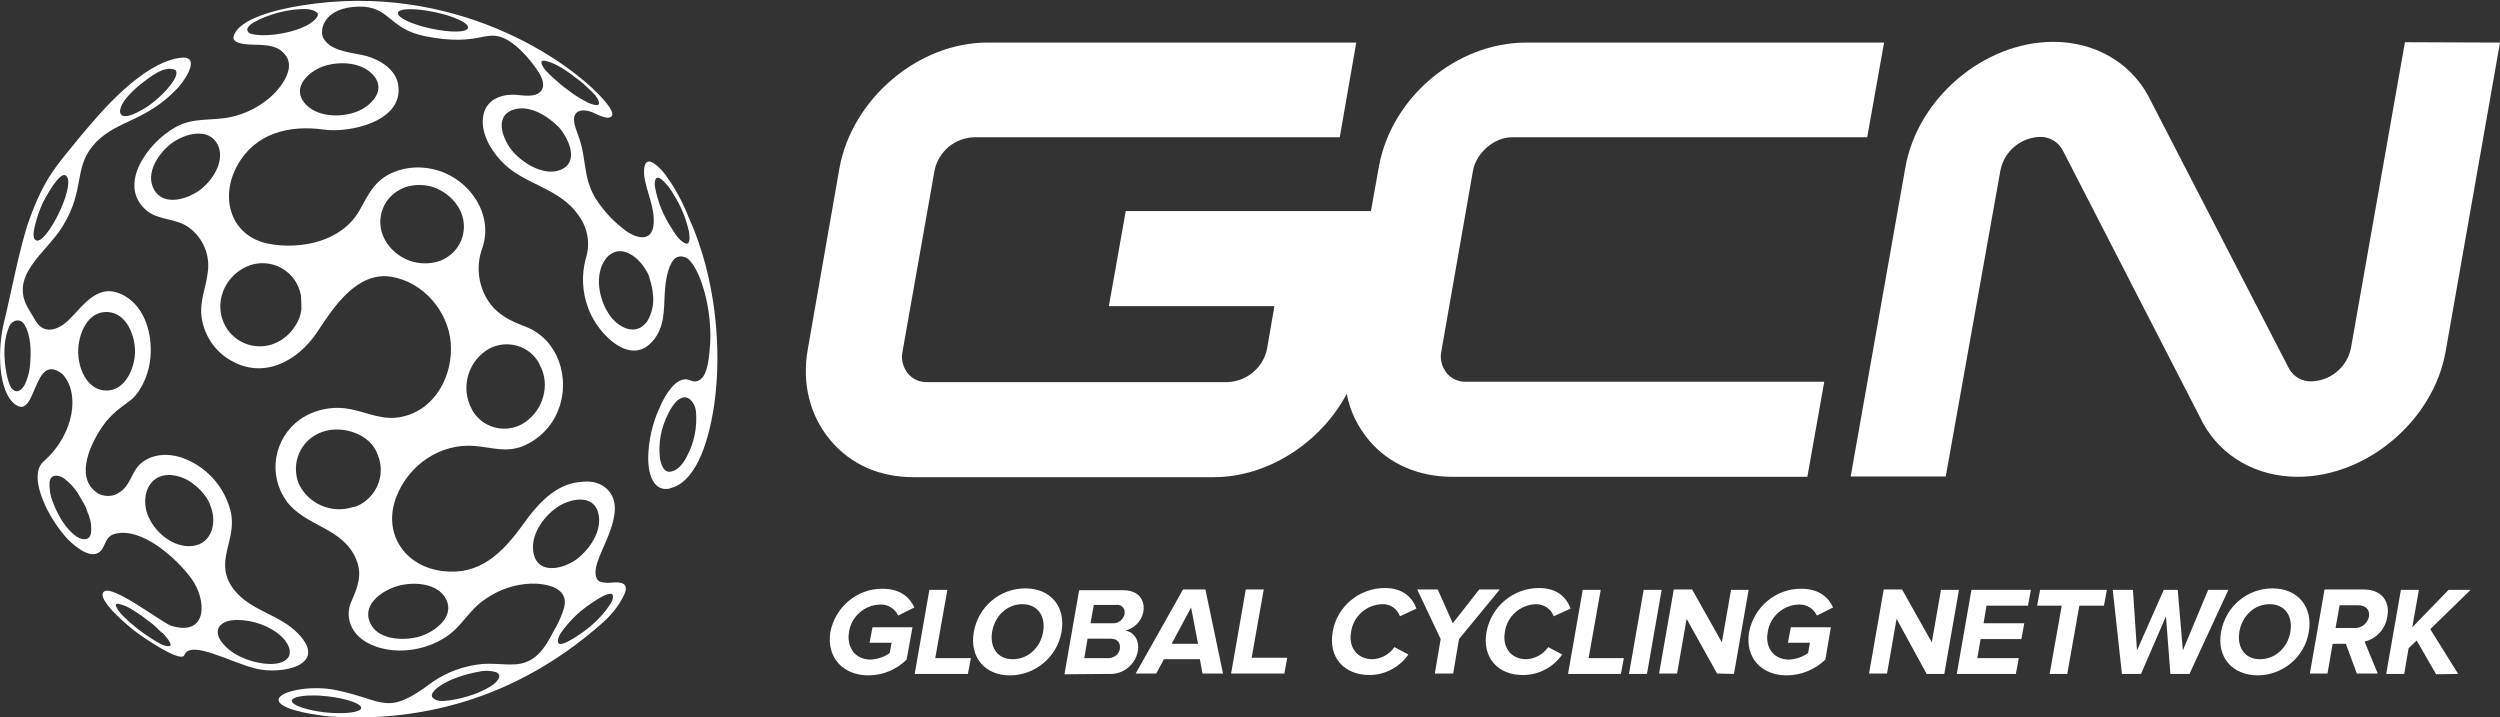 <?xml version="1.0" encoding="utf-8"?>
<!-- Generator: Adobe Illustrator 21.0.0, SVG Export Plug-In . SVG Version: 6.00 Build 0)  -->
<svg version="1.1" id="Layer_1" xmlns="http://www.w3.org/2000/svg" xmlns:xlink="http://www.w3.org/1999/xlink" x="0px" y="0px"
	 viewBox="0 0 681.1 195.4" style="enable-background:new 0 0 681.1 195.4;" xml:space="preserve">
<rect x="0" y="0" width="681.1" height="195.4" fill="#333333" stroke="none"/>
<style type="text/css">
	.st0{fill:#FFFFFF;}
</style>
<title>GCNLogo</title>
<path class="st0" d="M379.6,126.2"/>
<path class="st0" d="M236.6,184c3.9,0,7.7-1.6,10.4-4.3l1.6-8.8h-10.9l-0.8,4.2h6l-0.5,2.8c-1.5,1.1-3.3,1.7-5.2,1.8
	c-4.1,0-6.6-3.2-5.9-7.5c0.6-4.2,4.2-7.4,8.5-7.5c2.1-0.1,4,1.1,4.9,3l4.4-2.2c-1.2-2.7-3.8-5.1-8.6-5.1c-7-0.1-13,5-14.3,11.9
	C225.2,179.3,229.8,184,236.6,184 M263.7,183.6l0.8-4.3h-9.7l3.3-18.6h-4.9l-4,22.9H263.7z M275.1,184c6.9,0,12.9-5,14.1-11.8
	c1.2-6.9-2.9-11.9-9.9-11.9c-6.9,0-12.8,5-14,11.9C264.1,179,268.3,184,275.1,184 M275.9,179.6c-4.2,0-6.3-3.3-5.6-7.5
	s4-7.5,8.2-7.5s6.4,3.2,5.7,7.5S280.1,179.6,275.9,179.6 M302.2,183.6c3.8,0.2,7.1-2.5,7.8-6.2c0.5-2.9-1-5.2-3.4-5.6
	c2.5-0.6,4.5-2.7,4.9-5.2c0.5-3-1.2-5.8-5.5-5.8h-12l-4,22.9L302.2,183.6z M303.2,169.8h-6.1l0.9-5h6.1c1.1-0.2,2.1,0.6,2.3,1.7
	c0,0.3,0,0.5,0,0.8C306,168.8,304.7,169.9,303.2,169.8 M301.7,179.3h-6.3l0.9-5.3h6.3c1.9,0,2.7,1.2,2.5,2.7
	C304.9,178.3,303.4,179.4,301.7,179.3 M333.2,183.5l-4.8-22.9h-6.1l-12.9,22.9h5.6l2.1-3.9h9.8l0.7,3.9H333.2z M326.4,175.4h-7.2
	l5.3-9.9L326.4,175.4z M349.9,183.5l0.8-4.3H341l3.3-18.6h-4.9l-4,22.9H349.9z M373.1,183.9c4.2,0,8.2-2.1,10.6-5.6l-3.8-2
	c-1.4,2-3.6,3.2-6,3.3c-4.1,0-6.6-3.2-5.8-7.5c0.6-4.2,4.2-7.4,8.5-7.5c2.2-0.1,4.1,1.3,4.8,3.3l4.5-2.1c-1.1-2.9-3.5-5.6-8.6-5.6
	c-7,0-13,5-14.2,11.8C361.8,179.1,366.2,183.9,373.1,183.9 M395.9,183.5l1.6-9.4l11.1-13.5h-5.6l-7.2,9.2l-4.1-9.2h-5.6l6.4,13.5
	l-1.6,9.4L395.9,183.5z M415,183.9c4.2,0,8.2-2.1,10.6-5.6l-3.8-2c-1.4,2-3.6,3.2-6,3.3c-4.1,0-6.6-3.2-5.8-7.5
	c0.6-4.2,4.2-7.4,8.5-7.5c2.1,0,4.1,1.3,4.8,3.3l4.6-2.1c-1.1-2.9-3.5-5.6-8.6-5.6c-7,0-13,5-14.3,11.9
	C403.7,179.1,408.1,184,415,183.9 M441.6,183.6l0.8-4.3h-9.6l3.3-18.6h-4.9l-4,22.9H441.6z M452.7,160.7h-4.9l-4,22.9h4.9
	L452.7,160.7z M472.4,183.6l4-22.9h-4.8l-2.5,14.3l-8.1-14.4h-5l-4,22.9h4.9l2.6-14.9l8.3,14.9L472.4,183.6z M486.8,184
	c3.9,0,7.7-1.6,10.5-4.3l1.5-8.8h-10.9l-0.8,4.2h6l-0.5,2.8c-1.5,1.1-3.3,1.7-5.2,1.8c-4.1,0-6.6-3.2-5.8-7.5
	c0.6-4.2,4.2-7.4,8.5-7.5c2.1-0.1,4,1.1,4.9,3l4.4-2.2c-1.2-2.7-3.8-5.1-8.6-5.1c-7-0.1-13,5-14.3,11.9
	C475.4,179.3,480,184,486.8,184 M529.7,183.6l4-22.9h-4.9l-2.5,14.3l-8.1-14.4h-5l-4,22.9h4.9l2.6-14.9l8.2,15L529.7,183.6z
	 M549.2,183.6l0.8-4.3h-11.3l0.9-5.2h11.1l0.8-4.3h-11.1l0.8-4.8h11.3l0.8-4.3h-16.2l-4,22.9L549.2,183.6z M563.2,183.6l3.3-18.6
	h6.7l0.8-4.3h-18.2l-0.8,4.3h6.7l-3.3,18.6H563.2z M596.5,183.6l10.6-22.9h-5.5l-6.9,16.5l-1.4-16.5h-3.8l-7.3,16.5l-1.1-16.5h-5.5
	l2.5,22.9h5.2l6.8-15.7l1.2,15.7H596.5z M615,184c6.9,0,12.9-5,14-11.8c1.2-6.9-3-11.9-9.9-11.9c-6.9,0-12.8,5-14,11.9
	C603.9,179,608.1,183.9,615,184 M615.7,179.6c-4.2,0-6.3-3.3-5.6-7.5s4-7.5,8.2-7.5s6.4,3.2,5.7,7.5S619.9,179.6,615.7,179.6
	 M647.8,183.5l-3.6-8.7c3.3-0.8,5.7-3.5,6.2-6.8c0.8-4.2-1.6-7.4-6.4-7.4h-10.7l-4,22.9h4.8l1.4-8.1h3.6l3,8.1H647.8z M641.4,171.1
	h-5.1l1.1-6.2h5.1c1.9,0,3.2,1.1,2.9,3.1C645,169.9,643.3,171.2,641.4,171.1 M669.7,183.6l-7.6-12.2l11-10.7h-6l-9.9,10.2l1.8-10.2
	h-4.9l-4,22.9h4.9l1.2-7l2.2-2.1l5.3,9.2L669.7,183.6z"/>
<path class="st0" d="M655.2,11.5l-14.7,83.3c-1,5.1-5.4,8.9-10.7,9.1c-2.6,0.1-5.1-1.3-6.3-3.7L585.2,26c-5-9.1-14.6-14.6-25.8-14.6
	c-18.9,0-37,15.4-40.3,34.2l-14.9,84.2h25.9L545,46.4c1-5.1,5.4-8.9,10.7-9.1c2.7-0.1,5.1,1.4,6.3,3.7l38.2,74.3
	c5,9.1,14.6,14.6,25.8,14.6c18.9,0,37-15.4,40.3-34.2l14.8-84.1L655.2,11.5z"/>
<path class="st0" d="M401.3,46.5c0.9-4.9,5.8-9.1,10.6-9.1h96.8l4.6-25.8h-97.5c-18.9,0-36.6,14.8-40.1,33.6c0,0.1,0,0.1-2.2,12.3
	h-66.8l-4.6,25.9h45.1L345.2,95c-1,5.1-5.5,8.9-10.7,9.1h-81.8c-2.1,0.1-4.1-0.8-5.4-2.4c-1.3-1.7-1.9-3.9-1.4-6l8.7-49.2
	c1-5.1,5.4-8.9,10.7-9.1H365l4.5-25.8H269c-18.9,0-36.9,15.4-40.3,34.2L220.1,95c-1.7,9.4,0.5,18.2,6.1,24.9s13.5,10.1,22.7,10.1
	h81.8c14.8,0,29.2-9.5,36.2-22.7c0.9,4.7,3,9,6.1,12.7c5.4,6.4,13.5,9.9,22.6,9.9h96.8l4.6-25.9h-97.5c-2.1,0.1-4.1-0.8-5.4-2.4
	c-1.3-1.7-1.9-3.9-1.4-6L401.3,46.5z"/>
<path class="st0" d="M4.3,110.3c5.7,3.9,4.7-14.7,12.7-8.4l0.3,0.2l-0.4-0.3c4.9,5,3.6,16.3-5.1,24l0,0c-1.9,1.7-2.6,5.7,1.1,13.1
	c1.4,2.7,3,5.1,5,7.4c1.6,1.8,6,5.8,8.7,4.4c2.3-1.1,1.6-4.3,4.5-5.2c7.4-2.2,17.2,6.8,21.1,12.2c4.2,5.8,4.4,15.8-5.5,12.8
	c-2.4-0.7-16.1-11.4-18.4-9.3s7.4,10,8.8,11c1.8,1.4,12.2,8.5,13.1,6.3c1.7-4.4,12.8,2.1,19.7,3.7c6.6,1.6,19.8-0.8,11.3-9.6
	c-5.1-5.3-12.9-6.1-17.5-12c-5.7-7.5,0.9-13.2-0.8-21c-1.6-7-6.8-12.7-13.6-15c-3.8-1.2-8.2-0.9-11.2,1.9c-2.3,2.2-2.6,5.8-5.5,7.6
	c-1.6,1.2-3.8,1.3-5.6,0.5c-6.5-3.7-3.1-12.6,0.9-18.4c2.4-3.5,5.2-5.3,7.2-6.8c0.3-0.3,0.7-0.5,1-0.8c0,0,0-0.1,0.1-0.1
	c2.9-2.9,4.5-7.4,4.8-11.3c0.5-6-1.4-13.3-6.9-16.5c-7.2-4.2-11.1,2.3-15.5,6.6c-2.5,2.4-6.4,4-8.7,0.4c-0.5-0.7-1.3-2.2-2-3.3
	c-5.8-9.3,4.7-15.4,9.2-22.8c6.4-10.4,2.6-16.3,9.2-23c6-6,13.5-5.5,22.1-14.6c1.9-2,6.9-9.3,0.3-8.2c-10.1,1.7-20.8,14.1-27,21.6
	C15.3,45.3,12.2,48.3,8,59.8c-2.5,6.8-5.4,22-6.7,27.1C-0.9,95.2-0.5,107,4.3,110.3 M46.2,176c-1.3,0.4-3.7-1.3-4.7-1.9
	c-2.9-1.8-5.6-3.9-8-6.3c-0.3-0.3-3.2-3.5-1.3-3.3c1.6,0.3,3,1,4.3,1.9c1.5,0.9,3,2,4.4,3.1c0.6,0.5,1.3,1,1.9,1.6
	c0.2,0.2,1.2,1.3,1.4,1.3l0.1,0.1c0,0,0,0,0-0.1C44.7,172.9,47.3,175.6,46.2,176 M60.2,170.2c1.6-1.4,4.1-1.4,6.2-1.2
	c4.1,0.4,8.7,2.3,11.4,5.6c-0.1,0,0,0,0,0.1c1.1,1.4,1.8,3.5,0.3,4.9s-4.2,1.4-6.1,1.2c-4.1-0.5-8.7-2.3-11.3-5.5
	C59.4,173.8,58.6,171.7,60.2,170.2 M46.2,129.4c2.5,0.1,4.9,1.1,6.8,2.7c1.8,1.4,3.8,3.7,4.4,5.9l0,0c1.9,4.8,0,10.9-6,10.8
	c-5-0.1-9.5-4.2-11.2-8.6C38.4,135.4,40.3,129.3,46.2,129.4 M24.8,145.1c-0.3,2.3-2.3,2.1-3.9,1.1c-3.1-2.1-5.2-6-6.5-9.4
	c-0.7-1.7-1-3.5-0.9-5.4c0.3-2.3,2.3-2.1,3.9-1.1c1.6,1.2,3,2.7,4,4.4c0.5,0.8,0.9,1.6,1.4,2.4c0.5,0.8,0.8,1.7,1.1,2.6
	c0,0,0,0,0,0.1c0,0,0,0,0-0.1C24.7,141.5,25,143.3,24.8,145.1 M26.1,134.4c0.4,0.2,0.7,0.4,1.1,0.6
	C26.8,134.8,26.5,134.6,26.1,134.4 M29.2,85c5.3,0.2,7.6,6.4,7.6,10.9l0,0c-0.1,4.4-2.7,10.7-8,10.5s-7.6-6.4-7.5-10.9
	S23.8,84.8,29.2,85 M34.6,26.5c1.2-1.4,2.5-2.6,3.9-3.7c2.2-1.7,6.4-5.2,9.3-3.7c1,1.2-1,3.6-1.7,4.5c-1.1,1.4-2.4,2.6-3.8,3.8
	c-1.4,1.2-2.9,2.2-4.5,3c-1,0.5-3.8,2-4.8,0.8S33.8,27.4,34.6,26.5 M9.6,61.1c0.5-1.9,1.1-3.7,1.9-5.5c0.5-1.1,5.1-9.9,6.7-7.5
	c2.3,3-5.9,19.2-8.5,17.3C8.6,64.7,9.4,62.1,9.6,61.1 M1.3,93.9c0.1-1.7,0.6-3.4,1.2-5c0.9-1.8,3.1-2.3,4.2-0.4
	c1.8,3.1,1.8,7.3,1.5,10.8l0,0c-0.1,1.8-0.6,3.5-1.3,5.2c-0.9,1.8-2.4,3-3.8,1.2C1.7,103.6,0.9,97.4,1.3,93.9"/>
<path class="st0" d="M74.3,25.9c-3.2,3-7.2,5.1-11.5,6c-5.2,1.1-10,0-14.9,2.7c-7.8,4.3-16.1,16-7.9,22.8c3.3,2.7,8,2,11.5,4.6
	c3.8,2.8,5.8,7.5,5.1,12.2c-0.5,4.4-2.4,8.1-1.6,12.7c0.8,4.7,3.6,8.8,7.7,11.2c9.1,5.4,18.4,0.3,23.7-7.6
	c4.4-6.7,10.8-16.6,20.2-15.1c8.7,1.4,15.5,9.4,16.2,18c0.7,8.7-4.1,18.1-13.1,20.1c-5.2,1.2-9.2-1-14.1-2c-4.8-1-9.9,0-13.9,2.8
	c-7.1,5.1-8.8,15-3.7,22.1c0,0.1,0.1,0.1,0.1,0.2c5.2,6.9,15.3,7.1,18.9,15.7c1.8,4.2,0.5,7.5-1.2,11.4c-1.9,4.1-0.3,8.4,3.3,10.8
	c7.4,4.9,19.4,2.9,25.4-3.5c2.7-2.8,4.6-5.8,7.9-7.9c3.6-2.5,7.8-3.9,12.2-4.1c4-0.1,10.5,1,9.1,6.5c-0.6,2.1-1.5,4.1-2.6,6
	c-1.8,3.3-3.3,6.3-6.2,8.1c-4,2.5-8.1,0.9-13.6,1.3c-4.9,0.5-9.6,2.2-13.6,5c-12.5,9.4-12.7,4.9-26.2,2.1
	c-7.2-1.5-16.6,0.5-15.5,3.1s11.6,3.9,13.9,4.1c23.4,1.6,50-4.1,74-25.3c2.3-2,4.3-4.3,5.7-7c3.1-5.4-2.6-4.1-4-4.1
	c-1.6-0.1-2.7-0.2-3.1-1.4c-1.6-3.9,4.5-11,5-18.3c0.3-5.1-3.5-8.1-8-7.9s-9.7,1.4-16.8,11.4c-5.8,8.1-12,14.2-22,13
	c-10.4-1.2-16.6-10.3-12.7-20.3c3.4-8.7,12-14.6,21.4-13.8c4.7,0.4,8.5,1.9,13.2,0c4.4-1.9,7.8-5.4,9.5-9.8c3.4-8.5,0-19.3-8.9-22.7
	c-4.3-1.6-8-3.4-10.5-7.5c-2.5-4.2-3-9.3-1.3-13.9c3.1-9-3.2-18.4-11.9-21.1c-4.1-1.3-8.5-1.2-12.5,0.5c-5,2.2-6.6,5.9-9.1,10.4
	c-4.8,8.4-15.9,10.7-24.8,9C62.5,64.2,59.9,53.5,64.7,45c4.9-8.8,14.2-11,23.5-9.7c7,1,21.8-2.2,20.3-12.1c-0.6-4.2-4.8-6.8-8.5-7.9
	c-3.6-1-9.8-1.1-11.9-4.9c-1.2-2.2,0.1-8.4,9.6-8.6c8.6-0.2,8,6.1,18.3,8.1c14.8,2.9,16.2-2.2,21.9,0.8c3.4,1.8,6.7,5.7,8.8,8.9
	c0.9,1.4,1.8,3.4,0.9,4.9c-1.2,2-4.3,1.6-6.4,1.4c-4-0.5-8.6,0.9-9.5,5.4s1.7,9.1,4.6,12.3c6.2,6.9,16.1,7.3,21.4,15.2
	c2.4,3.3,3.2,7.6,1.9,11.6c-1.2,4.4-1,9.1,0.6,13.4c2.1,6.2,10,14.8,16,10.6c1.1-0.8,2.1-1.9,2.8-3.1c2.3-3.9,1.8-8.3,2.2-12.7
	c0.1-1.7,0.7-5.9,2.3-7.8c0.7-0.9,2-1.2,3.1-0.7h0.1c3.7,1.5,7.9,14.6,6.6,25.6c-0.2,1.9-0.5,6.1-2.4,7.6c-0.8,0.7-1.9,0.8-2.9,0.3
	c-1.4-0.6-2.8-0.1-4.1,1c-2,1.8-3.6,5-4.3,6.7c-1.9,4.2-2.9,8.7-3,13.2c-0.1,3,0.7,9.7,5.9,8.6c0.1,0,0.1,0,0.1-0.1
	c6.2-1.4,10.2-10.5,12-22.9c2.1-14.8,0.5-34.2-6.8-50.5c-0.1-0.2-0.2-0.5-0.3-0.7c-1-2.6-2.3-5.1-3.7-7.5c-0.5-0.9-1.1-1.8-1.8-2.7
	c-1-1.7-2.4-3.2-4-4.3c-0.8-0.5-1.4-0.5-1.8-0.2c-0.8,0.6-0.8,2.5-0.7,3.7c0.6,4.3,2.8,8.3,2.6,12.8c-0.1,1.8-0.6,2.9-1.5,3.5
	c-1.8,1.2-4.9-0.2-7.1-2.1c-2.9-2.3-5.4-5.1-7.4-8.3l0,0c-3.4-5.9-2.2-10.7-4.6-17c-0.5-1.4-1.7-4.2-0.8-5.6
	c0.9-1.6,3.2-1.2,4.7-0.6c1.1,0.4,3.8,2.1,5.1,1.2s-1.6-4.1-2.2-4.8c-9.5-10.7-40.8-32.2-82.2-25.5c-6.3,1-17.6,3.6-18.5,8.7
	c-0.1,0.8,0.8,1.5,2.9,1.8c3.6,0.5,8.4-0.5,11,2.7C80.7,18.1,77,23.3,74.3,25.9 M88.7,194.1c-5.2-0.6-9.3-2-9.2-3.2s4.5-1.8,9.7-1.2
	s9.3,2,9.2,3.2S93.9,194.6,88.7,194.1 M133.8,186.9c-1.6,1-3.3,1.8-5.1,2.4c-1.8,0.6-3.6,1.1-5.5,1.4c-1.5,0.2-3.4,0.6-4.8-0.2
	c-2.8-1.5,2.8-4.9,6.6-6.1c1.8-0.6,3.6-1.1,5.5-1.4c1.5-0.4,3.1-0.3,4.6,0.1C137.1,183.9,135.5,185.8,133.8,186.9 M167,162.4
	L167,162.4c0.1,1.5-1.4,3.1-2.2,4.2c-1.2,1.5-2.6,2.9-4,4.1c-0.7,0.6-8.6,6.7-8.8,4.1c-0.1-1.5,1.4-3.2,2.2-4.2
	c1.2-1.5,2.6-2.9,4-4.1C158.9,165.9,166.8,159.8,167,162.4 M151.5,138.4c3.4-2.5,10.1-4.1,11.5,1.4c1.2,4.8-2.4,10-6.1,12.7
	c-3.5,2.5-10.2,4.1-11.5-1.6C144.3,146.2,147.8,141,151.5,138.4 M96.3,138.1c-5.9,2-12.3-0.8-14.9-6.3c-2.2-5.5,0.4-11.7,5.8-13.9
	c0.3-0.1,0.5-0.2,0.8-0.3c5.3-1.8,13,0.6,14.9,6.3c2.3,5.4-0.3,11.7-5.7,14C96.9,138,96.6,138.1,96.3,138.1 M108.9,159.5
	c4.1-1,10.4-0.6,12.6,3.7l0,0c2.6,5-3.4,9.2-7.5,10.3s-11.2,0.9-13.2-3.9C98.5,164.4,104.7,160.5,108.9,159.5 M132.3,95.6
	c4.6-3.2,11-2,14.1,2.6c0.3,0.4,0.5,0.8,0.7,1.3c1.4,2.6,1.7,5.7,0.9,8.5c-0.7,2.8-2.5,5.3-4.9,7c-4.6,3.2-11,2-14.1-2.7
	c-0.2-0.3-0.4-0.6-0.5-0.9C125.6,106,127.2,99.2,132.3,95.6 M110.4,51c2.8-0.9,5.8-0.8,8.5,0.3c2.7,1.2,4.9,3.1,6.3,5.7
	c2.6,4.9,0.8,10.9-4.1,13.5c-0.3,0.2-0.7,0.3-1,0.5c-5.8,2.1-12.3-0.3-15.3-5.8c-2.6-4.9-0.8-10.9,4.1-13.5
	C109.4,51.4,109.9,51.2,110.4,51 M54.8,51.5c-3.4,2.7-10.1,4.9-12.8,0.2c-2.6-4.5,1.3-10.1,4.8-12.7s10.1-4.4,12.5,0.4
	c0,0.1,0.1,0.1,0,0C61.4,43.7,58.1,48.9,54.8,51.5 M68.3,72.2c5.7-1.8,11.7,1.4,13.4,7.1c0.1,0.4,0.2,0.8,0.3,1.2
	c0.1,1.3,0.1,2.6,0.1,3.9c-0.2,1.5-0.7,2.9-1.5,4.1c-1.5,2.6-3.9,4.5-6.7,5.4c-5.7,1.7-11.7-1.5-13.4-7.2c-0.1-0.2-0.1-0.4-0.2-0.7
	C59,80.2,62.4,74.2,68.3,72.2 M187.1,124.4c-0.9,1.8-2.4,3.8-4.4,4.1s-2.6-2.1-2.9-3.6c-0.5-4.2,0.3-8.4,2.2-12.1
	c0.6-1.3,1.4-2.5,2.4-3.6c0.5-0.4,1-0.7,1.6-0.9c2.2-0.5,3.5,2.3,3.6,3.8C190,116.5,189.1,120.7,187.1,124.4 M178.9,48.5
	c0.3-0.2,0.7-0.1,1.2,0.3c1.5,1.2,2.7,2.8,3.6,4.5c1.9,3,3.2,6.3,4,9.8c0.1,0.7,0.4,2.7-0.3,3.2c-0.3,0.1-0.6,0.1-0.9-0.1
	c-1.6-0.8-2.8-2.8-3.7-4.3c-2.1-3.2-3.6-6.9-4.3-10.7C178.3,50.3,178.3,48.9,178.9,48.5 M164.9,70.7c0.4-0.6,0.8-1,1.4-1.4
	c3.3-2.5,7.7,0.8,9.6,4.2c0.6,0.8,1,1.8,1.2,2.8c0.4,1.3,0.7,2.6,0.8,4c0.3,2.5-0.3,5.1-1.6,7.3c-0.4,0.5-0.8,0.9-1.3,1.3
	c-3.2,2.4-7.5-0.5-9.4-3.8C163.1,81.1,162,74.8,164.9,70.7 M152.9,46.2c-4.4,1.9-9.9-1.4-12.8-4.5c-2.8-2.9-5.9-9.9-0.3-11.8
	c4.4-1.5,9.4,1.7,12.4,4.7C154.7,37.4,158,43.9,152.9,46.2 M151.8,17.8c1.7,0.9,3.3,2,4.8,3.2c1.3,0.9,2.5,1.9,3.6,3
	c1.1,1,2.8,2.5,3,4s-3.3-0.1-3.7-0.4c-1.7-0.9-3.3-1.9-4.8-3.1c-1.4-1-2.8-2.2-4.1-3.4c-1.1-1-2.8-2.5-3.1-4S151.3,17.5,151.8,17.8
	 M118.4,3.3c5.3,1.1,9.4,3,9.1,4.3s-4.8,1.3-10,0.2s-9.3-3-9.1-4.3S113.2,2.2,118.4,3.3 M88.3,18c4.3-1.4,10.5-1.1,13.6,2.7l0,0
	c3.4,4.2-1.1,8.4-4.9,9.8c-4.4,1.6-10.8,1.4-14-2.4C79.3,23.7,84.3,19.3,88.3,18 M67.9,9c-2.4-1.9,3.8-4.4,7.7-5.5
	c2-0.5,4-0.9,6.1-1c1.5-0.1,3.9-0.1,4.9,1.2c0.2,1.6-3.1,3.8-7.5,4.9C72.5,10.3,68.5,9.4,67.9,9"/>
</svg>
